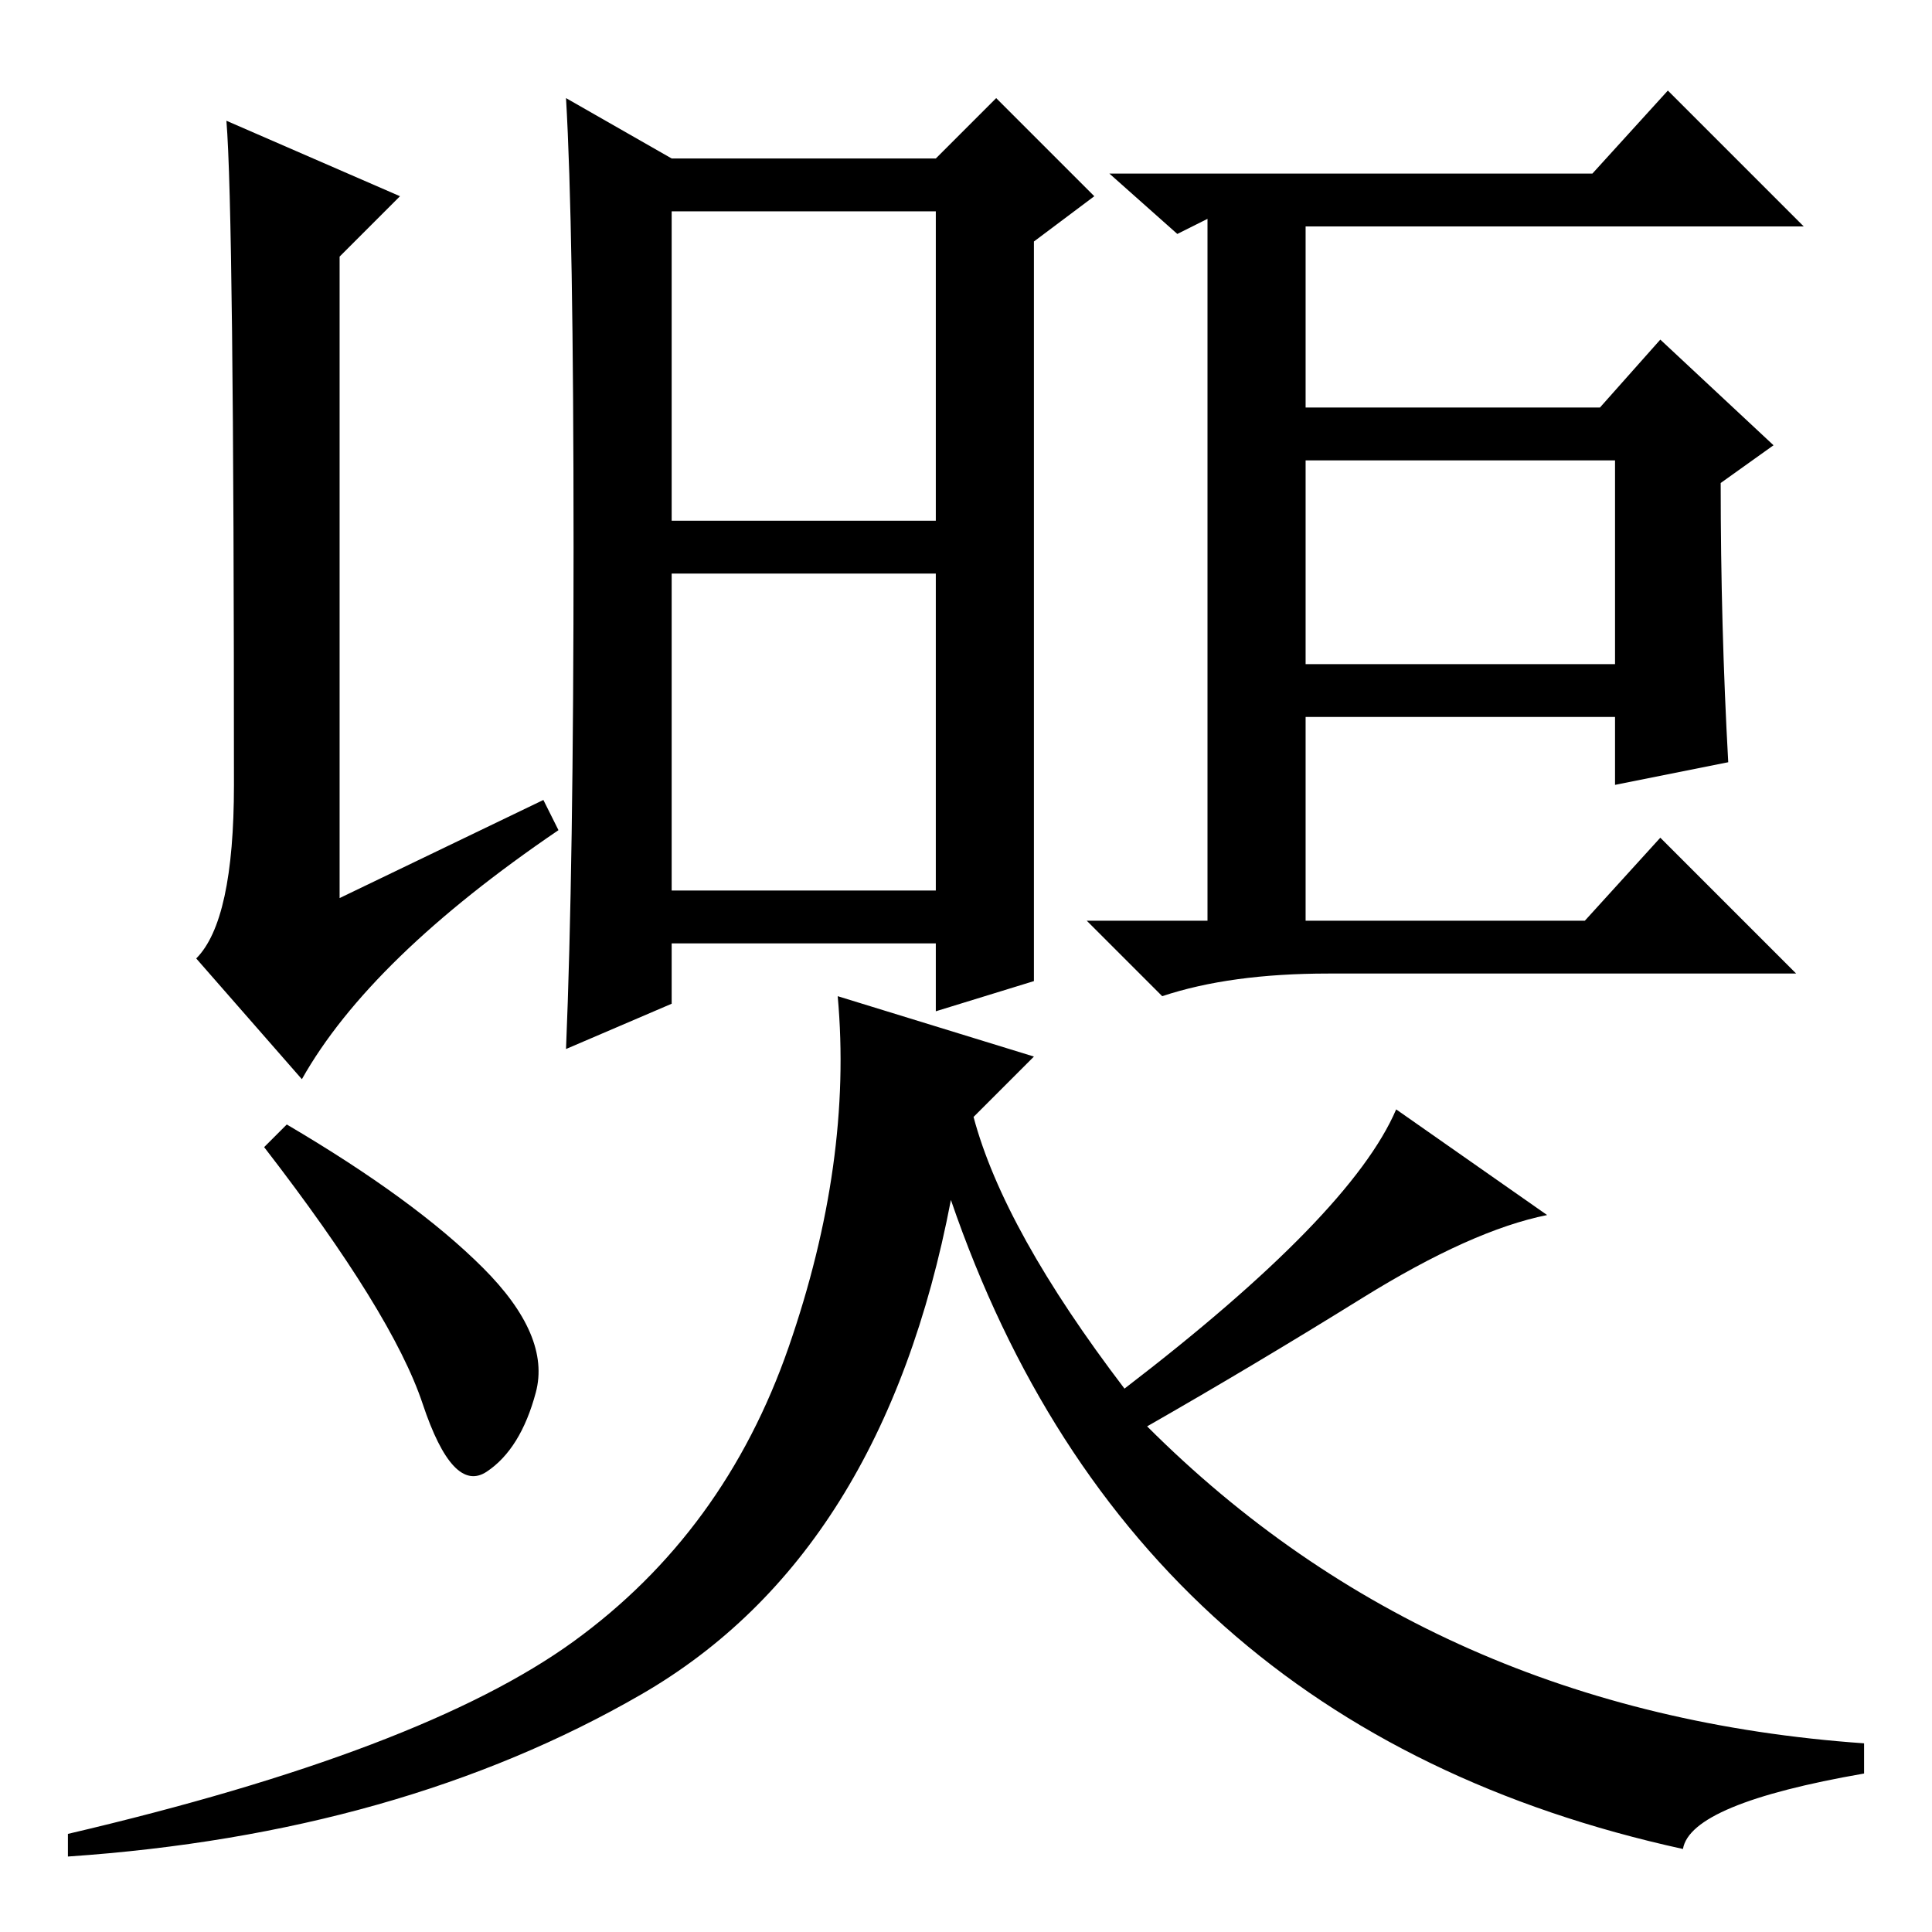 <?xml version="1.0" standalone="no"?>
<!DOCTYPE svg PUBLIC "-//W3C//DTD SVG 1.1//EN" "http://www.w3.org/Graphics/SVG/1.1/DTD/svg11.dtd" >
<svg xmlns="http://www.w3.org/2000/svg" xmlns:xlink="http://www.w3.org/1999/xlink" version="1.1" viewBox="0 -36 256 256">
  <g transform="matrix(1 0 0 -1 0 220)">
   <path fill="currentColor"
d="M31 152q0 76 -1 88l23 -10l-8 -8v-85l27 13l2 -4q-25 -17 -34 -33l-14 16q5 5 5 23zM137 138v-12l-13 -4v9h-35v-8l-14 -6q1 24 1 66.5t-1 59.5l14 -8h35l8 8l13 -13l-8 -6v-86zM89 187h35v41h-35v-41zM89 138h35v42h-35v-42zM156 225l-9 8h64l10 11l18 -18h-66v-24h39
l8 9l15 -14l-7 -5q0 -19 1 -37l-15 -3v9h-41v-27h37l10 11l18 -18h-62q-13 0 -22 -3l-10 10h16v93zM173 195v-27h41v27h-41zM38 107q17 -10 26 -19t7 -16.5t-6.5 -10.5t-8.5 9t-21 34zM76 38.5q20 14.5 28.5 39t6.5 46.5l26 -8l-8 -8q4 -15 20 -36q30 23 36 37l20 -14
q-10 -2 -24.5 -11t-28.5 -17q38 -38 95 -42v-4q-23 -4 -24 -10q-73 16 -97 86q-9 -47 -41 -65.5t-76 -21.5v3q47 11 67 25.5z" />
  </g>

</svg>
